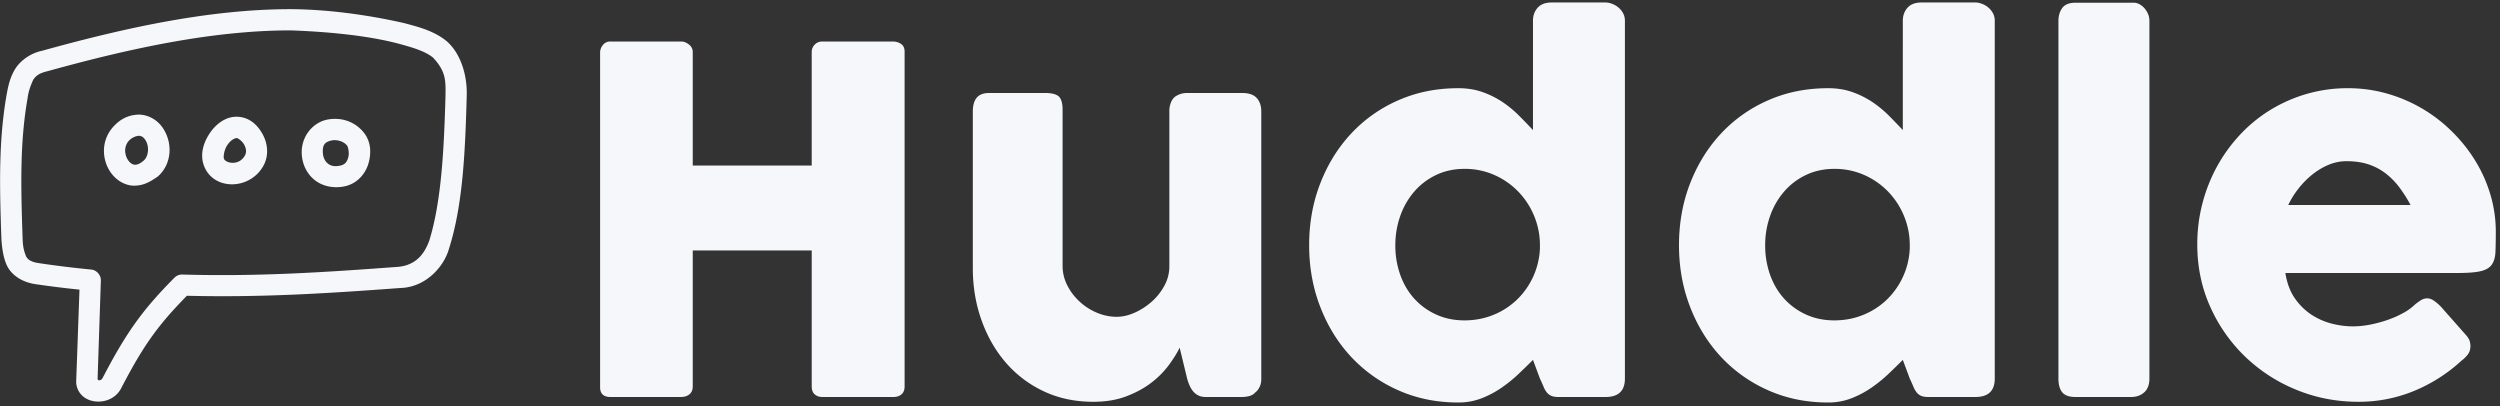 <svg width="240" height="39" fill="none" xmlns="http://www.w3.org/2000/svg"><rect width="100%" height="100%" fill="#333333" stroke="none"/><path d="M27.967.879C20.242.875 12.182 2.615 4.047 4.872c-1.033.208-2.041.884-2.574 1.72C.983 7.38.805 8.17.652 9c-.79 4.428-.694 8.776-.53 13.594.036 1.103.2 2.41.715 3.205.538.803 1.46 1.313 2.561 1.48 1.407.206 2.818.381 4.232.525l-.312 8.698c-.048.692.29 1.267.71 1.598.376.286.795.413 1.225.445.86.065 1.869-.303 2.37-1.257 2.195-4.224 3.572-6.09 6.317-8.895 7.158.176 13.407-.222 20.482-.745 2.501-.065 4.218-2.11 4.672-3.743 1.357-4.232 1.568-9.456 1.712-14.737.061-2.093-.665-4.148-1.95-5.234-1.222-.991-2.702-1.35-4.058-1.718C35.031 1.363 31.263.905 27.967.879Zm10.29 3.31c1.358.369 2.555.724 3.31 1.337 1.26 1.339 1.218 2.23 1.2 3.675-.142 5.122-.388 10.093-1.544 13.86-.498 1.405-1.366 2.405-3.006 2.556-7.208.533-13.462.945-20.707.739a1.033 1.033 0 0 0-.763.302c-3.044 3.074-4.601 5.21-6.921 9.676-.054.102-.171.164-.315.175-.097-.005-.136-.08-.142-.148l.314-9.432c.019-.51-.401-.995-.907-1.05a95.45 95.45 0 0 1-5.06-.62c-.726-.111-.994-.31-1.193-.606-.346-.825-.338-1.335-.365-2.128-.162-4.775-.242-8.948.491-13.1.068-.614.298-1.242.542-1.767.404-.632 1.023-.725 1.644-.897 7.956-2.197 15.74-3.84 23.068-3.845 3.592.13 7.364.49 10.354 1.273Zm-27.479 8.09c-1.096 1.313-.987 3.096-.14 4.29.442.625 1.132 1.128 1.972 1.242 1.091.09 1.783-.352 2.53-.86 1.353-1.176 1.49-3.228.461-4.71-.524-.755-1.362-1.208-2.218-1.24-1.172.012-1.968.535-2.605 1.277Zm11.856-1.072c-1.092.035-1.975.79-2.514 1.607-.617.933-.977 2.1-.478 3.246.96 2.203 4.277 2.176 5.6-.063.61-1.032.454-2.205 0-3.056-.452-.85-1.136-1.543-2.131-1.702a2.498 2.498 0 0 0-.477-.032Zm9.625.207c-.34-.008-.69.024-1.018.11-1.312.35-2.429 1.705-2.26 3.438.086.872.487 1.722 1.21 2.308.723.585 1.773.847 2.88.62 1.272-.26 2.06-1.285 2.323-2.275.263-.99.197-2-.414-2.817a3.47 3.47 0 0 0-2.72-1.384h-.001Zm-18.965 1.623c.245.002.438.08.637.366.445.642.321 1.615-.128 2.005-.447.39-.726.424-.922.398-.196-.027-.395-.162-.573-.414-.34-.48-.44-1.256.007-1.81.238-.316.675-.513.98-.545h-.001Zm9.483.223c.038.006.464.253.668.636.204.383.242.739.048 1.066-.577.976-1.804.712-1.99.287-.07-.162-.017-.813.32-1.32.335-.51.757-.7.954-.67Zm10.564.748c.062.083.213.64.096 1.082-.118.442-.31.715-.78.81-.602.125-.94 0-1.193-.206-.254-.205-.425-.552-.462-.923-.09-.92.24-1.133.764-1.273.61-.15 1.3.112 1.575.51ZM57.61 4.996c.016-.26.11-.494.287-.7a.875.875 0 0 1 .7-.31h6.827c.23 0 .467.095.712.286a.883.883 0 0 1 .368.724V15.89h11.42V4.996c0-.276.097-.513.288-.712.192-.2.44-.3.747-.3h6.734c.306 0 .574.077.804.23.23.154.345.4.345.736V37.1c0 .337-.1.59-.3.758-.198.17-.46.253-.78.253h-6.803c-.306 0-.555-.084-.747-.253-.191-.168-.287-.42-.287-.758V24.047H66.504V37.1c0 .322-.104.57-.31.747-.207.176-.487.264-.84.264h-6.756c-.643 0-.972-.299-.988-.896V4.996Zm62.875 32.725c-.199.168-.41.275-.632.321a3.127 3.127 0 0 1-.631.07h-3.47c-.276 0-.514-.05-.713-.15-.2-.1-.368-.234-.506-.402a2.388 2.388 0 0 1-.344-.575 4.76 4.76 0 0 1-.23-.666l-.712-2.942c-.23.475-.563 1.015-1 1.62a8.51 8.51 0 0 1-1.666 1.7c-.674.53-1.479.974-2.413 1.334-.935.36-2.007.54-3.218.54-1.746 0-3.332-.337-4.757-1.01a10.901 10.901 0 0 1-3.642-2.759c-1.003-1.164-1.781-2.524-2.332-4.08-.552-1.554-.828-3.213-.828-4.974V10.695c0-.582.127-1.022.38-1.32.252-.3.654-.449 1.206-.449h5.308c.66 0 1.111.11 1.356.333.245.222.368.655.368 1.298v14.96c0 .66.15 1.284.448 1.874.299.59.693 1.11 1.184 1.562.49.452 1.045.81 1.666 1.07.62.26 1.252.39 1.896.39.551 0 1.122-.13 1.712-.39a6.357 6.357 0 0 0 1.631-1.047c.498-.436.908-.95 1.23-1.54a3.85 3.85 0 0 0 .482-1.872V10.626c0-.26.05-.52.15-.78.1-.26.249-.46.448-.599.199-.122.387-.206.563-.252.176-.046.38-.07.609-.07h5.194c.658 0 1.133.162 1.424.483.291.322.437.751.437 1.287v25.716c0 .29-.065.56-.195.804-.13.245-.31.437-.54.574l.137-.068Zm26.681-3.172c-.414.414-.87.858-1.367 1.333-.498.475-1.046.92-1.643 1.333a9.31 9.31 0 0 1-1.93 1.023 6.098 6.098 0 0 1-2.23.402c-2.083 0-4.002-.39-5.757-1.172a13.774 13.774 0 0 1-4.527-3.206c-1.264-1.356-2.252-2.953-2.964-4.792-.713-1.838-1.069-3.814-1.069-5.929 0-2.13.356-4.11 1.069-5.94.712-1.83 1.7-3.424 2.964-4.78a13.627 13.627 0 0 1 4.527-3.194c1.755-.774 3.674-1.16 5.757-1.16.843 0 1.613.122 2.31.367.672.233 1.313.55 1.907.942.575.383 1.103.816 1.586 1.298.482.483.938.954 1.367 1.414V1.985c0-.49.15-.903.448-1.24.299-.338.747-.506 1.345-.506h5.17c.2 0 .41.042.632.126.222.085.425.203.61.357.183.153.332.337.447.551.115.215.173.452.173.712v34.357c0 1.18-.62 1.77-1.862 1.77h-4.504c-.306 0-.544-.04-.712-.116a1.129 1.129 0 0 1-.426-.333 2.328 2.328 0 0 1-.31-.55c-.108-.26-.223-.517-.344-.77l-.667-1.794Zm-13.214-11.008a8.39 8.39 0 0 0 .471 2.84c.314.88.762 1.642 1.345 2.285a6.378 6.378 0 0 0 2.102 1.528c.82.376 1.728.563 2.724.563.98 0 1.903-.176 2.769-.528a7.062 7.062 0 0 0 2.263-1.46 7.26 7.26 0 0 0 2.207-4.906v-.322a7.265 7.265 0 0 0-.552-2.803 7.428 7.428 0 0 0-1.528-2.344 7.25 7.25 0 0 0-2.298-1.597 6.978 6.978 0 0 0-2.861-.586c-.996 0-1.904.195-2.724.586-.82.39-1.52.923-2.102 1.597a7.225 7.225 0 0 0-1.345 2.344 8.334 8.334 0 0 0-.47 2.803h-.001Zm48.72 11.008c-.414.414-.87.858-1.368 1.333-.498.475-1.046.92-1.643 1.333a9.31 9.31 0 0 1-1.93 1.023 6.098 6.098 0 0 1-2.23.402c-2.083 0-4.002-.39-5.756-1.172a13.774 13.774 0 0 1-4.528-3.206c-1.263-1.356-2.252-2.953-2.964-4.792-.712-1.838-1.069-3.814-1.069-5.929 0-2.13.357-4.11 1.069-5.94s1.7-3.424 2.964-4.78a13.636 13.636 0 0 1 4.528-3.194c1.754-.774 3.673-1.16 5.756-1.16.843 0 1.613.122 2.31.367.672.233 1.313.55 1.907.942.575.383 1.103.816 1.586 1.298.483.483.938.954 1.367 1.414V1.985c0-.49.15-.903.448-1.24.3-.338.747-.506 1.345-.506h5.17c.2 0 .41.042.632.126.223.085.426.203.61.357.183.153.333.337.448.551.114.215.172.452.172.712v34.357c0 1.18-.62 1.77-1.862 1.77h-4.504c-.306 0-.544-.04-.712-.116a1.128 1.128 0 0 1-.425-.333 2.328 2.328 0 0 1-.31-.55c-.109-.26-.224-.517-.345-.77l-.667-1.794h.001Zm-13.215-11.008a8.39 8.39 0 0 0 .471 2.84c.315.88.763 1.642 1.345 2.285a6.38 6.38 0 0 0 2.103 1.528c.82.376 1.727.563 2.723.563.98 0 1.903-.176 2.769-.528a7.063 7.063 0 0 0 2.264-1.46 7.258 7.258 0 0 0 1.55-2.194c.391-.843.61-1.747.656-2.712v-.322a7.265 7.265 0 0 0-.552-2.803 7.428 7.428 0 0 0-1.528-2.344 7.25 7.25 0 0 0-2.298-1.597 6.978 6.978 0 0 0-2.861-.586c-.996 0-1.904.195-2.723.586a6.35 6.35 0 0 0-2.103 1.597 7.225 7.225 0 0 0-1.345 2.344 8.334 8.334 0 0 0-.47 2.803h-.001ZM197.61 2.008c0-.49.122-.903.367-1.24.246-.338.667-.506 1.264-.506h5.63c.154 0 .315.042.483.126.177.09.336.212.471.357.146.153.268.337.368.551.1.215.15.452.15.712v34.334c0 .582-.165 1.022-.495 1.321-.329.3-.754.448-1.275.448h-5.332c-.597 0-1.018-.15-1.264-.448-.245-.299-.367-.74-.367-1.32V2.007Zm38.7 32.61a15.316 15.316 0 0 1-4.55 2.907 13.868 13.868 0 0 1-5.355 1.046c-2.1 0-4.083-.383-5.952-1.15a15.49 15.49 0 0 1-4.918-3.182 15.264 15.264 0 0 1-3.355-4.792c-.828-1.838-1.241-3.837-1.241-5.998 0-1.348.164-2.654.494-3.918.319-1.236.79-2.429 1.402-3.55a15.035 15.035 0 0 1 2.206-3.045c.857-.92 1.835-1.72 2.907-2.379a14.319 14.319 0 0 1 3.493-1.54 14.082 14.082 0 0 1 3.975-.55c1.272 0 2.505.168 3.7.505a14.423 14.423 0 0 1 6.251 3.631 14.894 14.894 0 0 1 2.252 2.815 13.603 13.603 0 0 1 1.46 3.263c.344 1.157.517 2.348.517 3.573 0 .797-.012 1.448-.035 1.954-.023.505-.142.908-.356 1.206-.215.3-.57.506-1.069.62-.498.116-1.23.173-2.194.173h-16.546c.153.98.463 1.8.93 2.46a5.837 5.837 0 0 0 1.62 1.573c.613.391 1.264.67 1.954.84a8.231 8.231 0 0 0 1.953.252c.552 0 1.118-.058 1.7-.172a12.223 12.223 0 0 0 1.69-.46 9.562 9.562 0 0 0 1.493-.667 4.971 4.971 0 0 0 1.092-.792c.245-.2.456-.349.632-.449.176-.1.364-.149.563-.149.2 0 .402.07.61.207.252.176.486.376.7.597l2.436 2.758c.168.2.276.38.322.54.046.161.069.326.069.494 0 .307-.085.571-.253.793-.17.224-.371.42-.598.586h.001Zm-11.054-19.143c-.598 0-1.176.12-1.735.356a6.545 6.545 0 0 0-1.575.954c-.49.398-.93.85-1.321 1.356a8.327 8.327 0 0 0-.954 1.54h11.743a13.524 13.524 0 0 0-1.045-1.655 7.106 7.106 0 0 0-1.287-1.333 5.568 5.568 0 0 0-1.655-.896c-.62-.215-1.344-.322-2.171-.322Z" fill="#F5F7FA"/></svg>